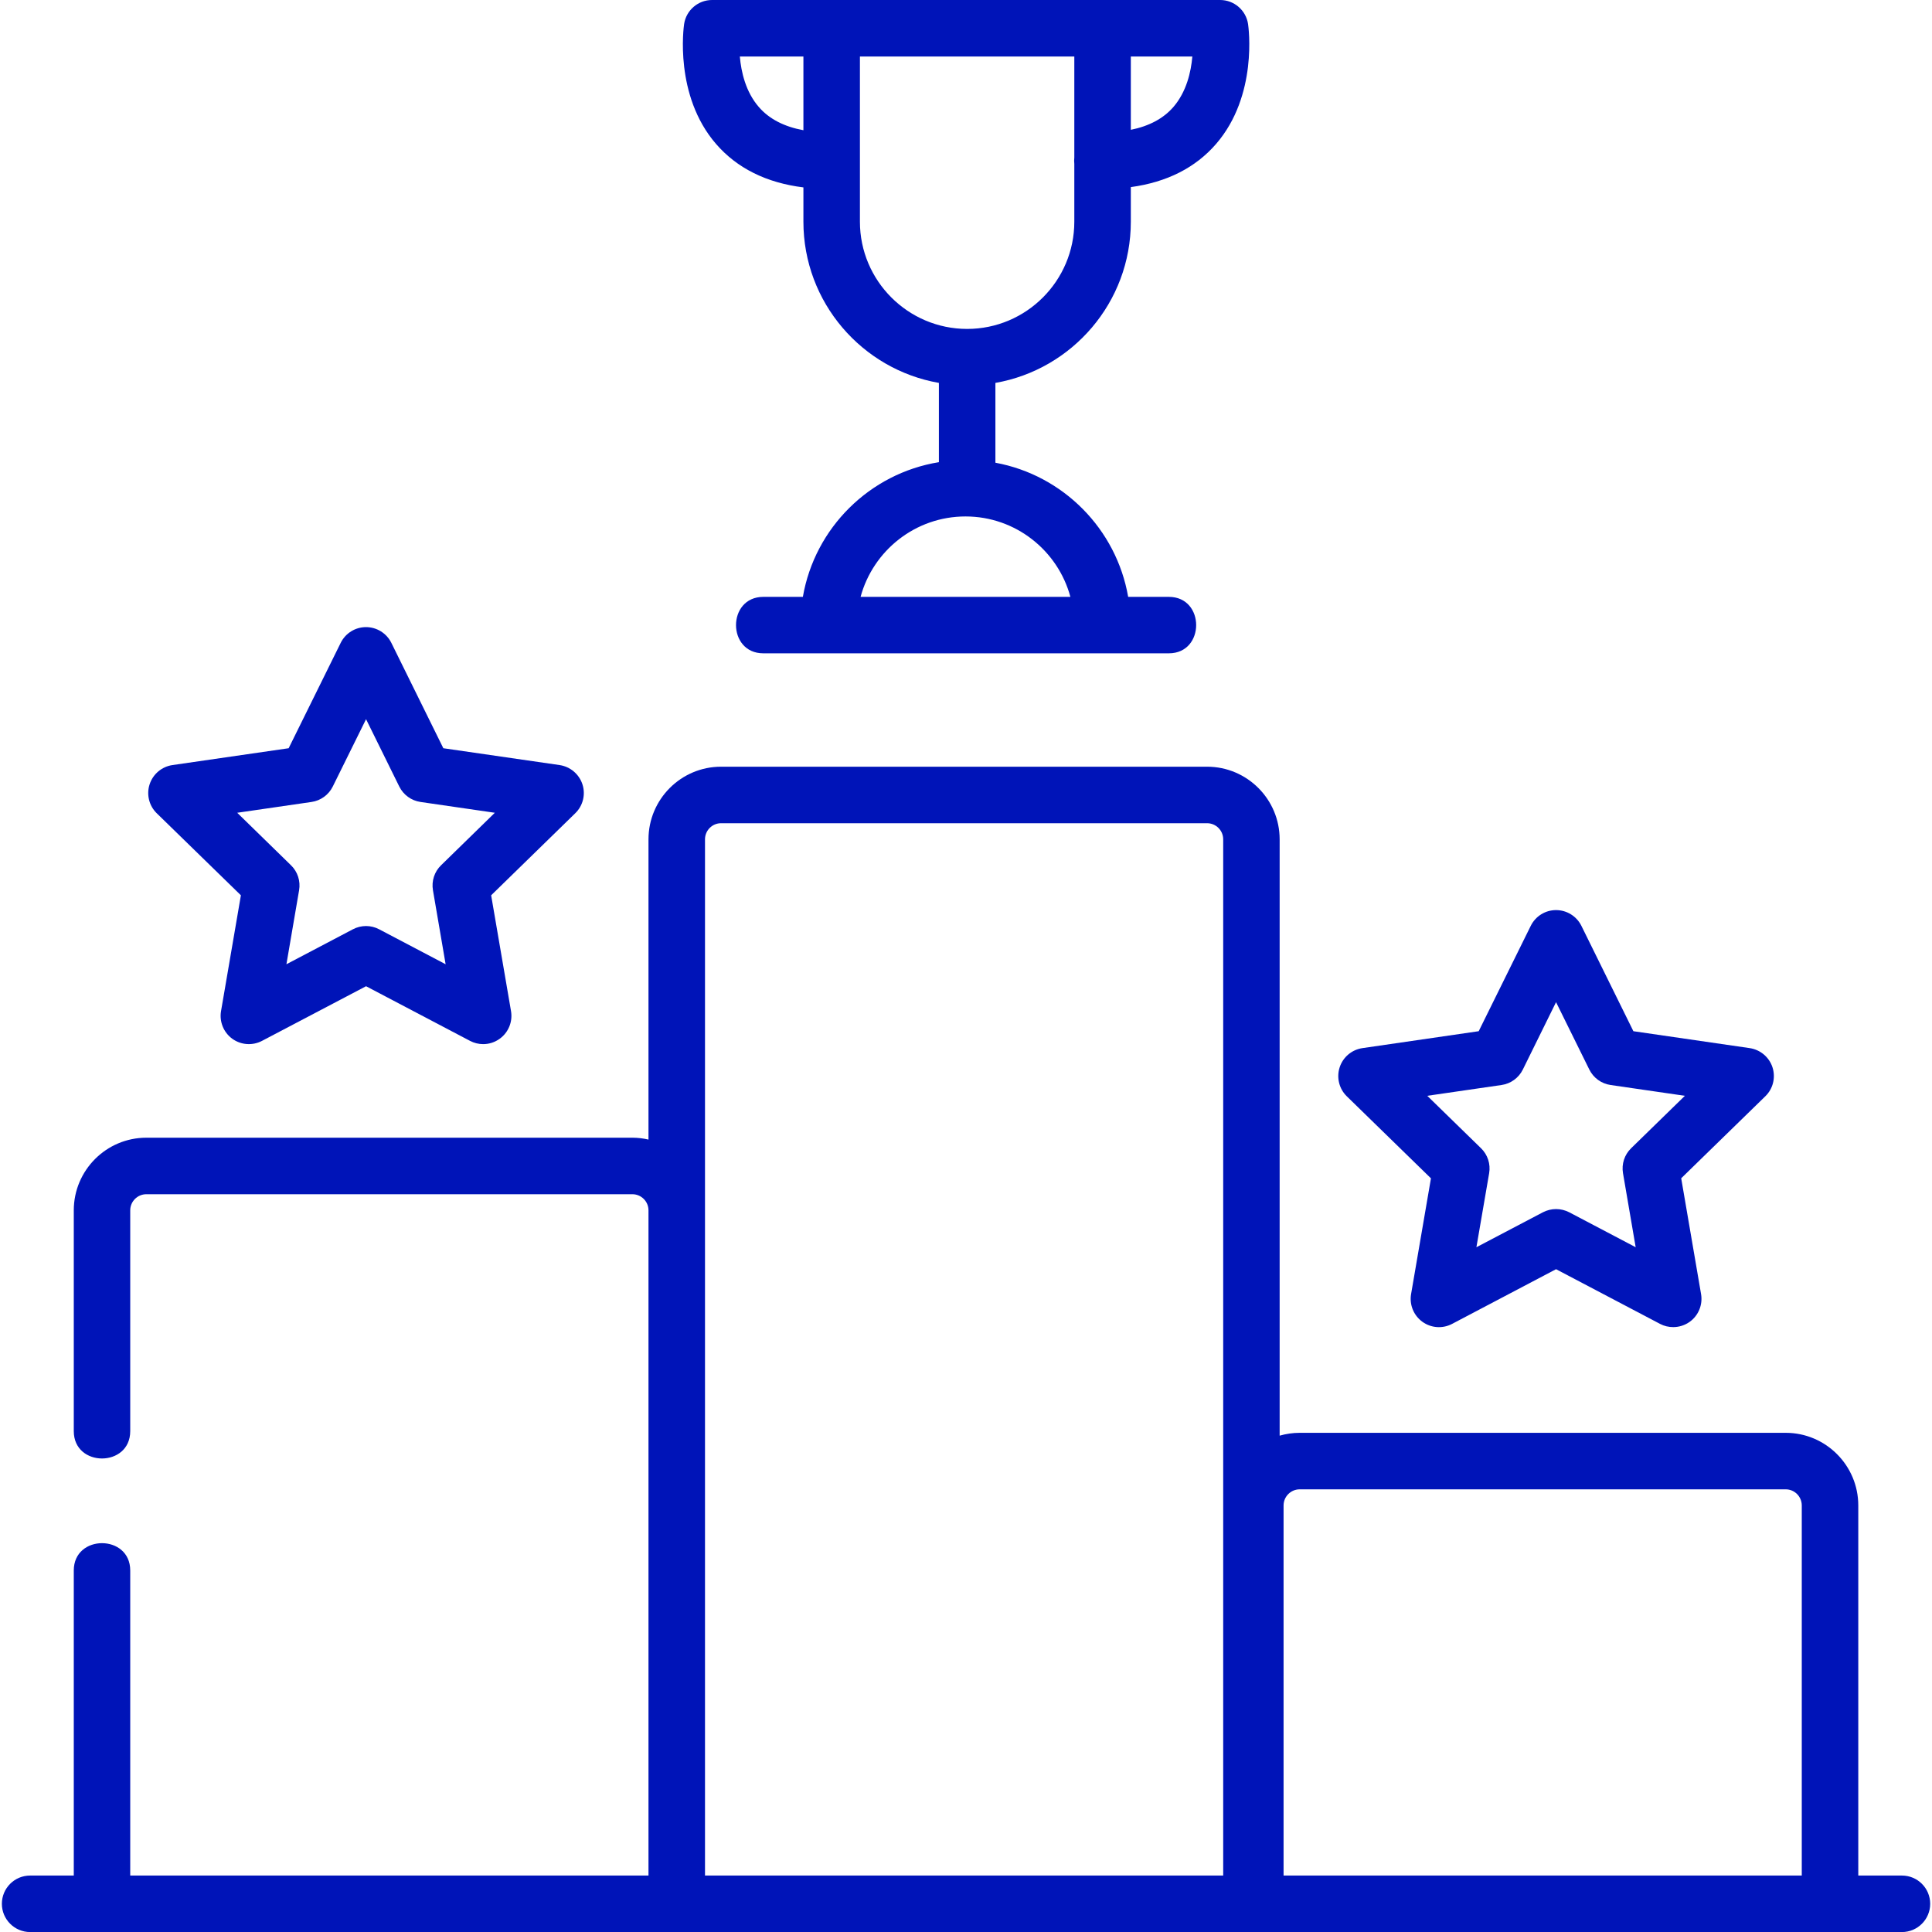 <svg width="32" height="32" viewBox="0 0 32 32" fill="none" xmlns="http://www.w3.org/2000/svg">
<g id="competition (2) 1" clip-path="url(#clip0_816_2143)">
<g id="Group">
<path id="Vector" d="M23.701 19.517L23.372 21.434C23.342 21.61 23.414 21.787 23.558 21.892C23.702 21.997 23.893 22.011 24.051 21.928L25.773 21.022L27.496 21.928C27.564 21.964 27.639 21.981 27.714 21.981C27.811 21.981 27.907 21.951 27.989 21.892C28.133 21.787 28.205 21.61 28.175 21.434L27.846 19.516L29.239 18.158C29.367 18.034 29.413 17.848 29.358 17.678C29.303 17.509 29.156 17.386 28.98 17.36L27.054 17.08L26.193 15.335C26.114 15.175 25.951 15.074 25.773 15.074C25.595 15.074 25.433 15.175 25.354 15.335L24.492 17.08L22.567 17.36C22.39 17.386 22.244 17.509 22.189 17.678C22.134 17.848 22.18 18.034 22.307 18.158L23.701 19.517ZM24.871 17.971C25.023 17.949 25.155 17.853 25.223 17.715L25.773 16.599L26.324 17.715C26.392 17.853 26.524 17.949 26.676 17.971L27.907 18.15L27.017 19.018C26.906 19.126 26.856 19.28 26.882 19.432L27.092 20.658L25.991 20.079C25.923 20.044 25.848 20.026 25.773 20.026C25.699 20.026 25.624 20.044 25.556 20.079L24.454 20.658L24.665 19.432C24.691 19.28 24.641 19.126 24.53 19.018L23.64 18.15L24.871 17.971Z" fill="#0014B8"/>
<path id="Vector_2" d="M3.99 14.829L3.661 16.747C3.631 16.922 3.703 17.1 3.847 17.205C3.991 17.309 4.182 17.323 4.34 17.24L6.063 16.335L7.785 17.24C7.853 17.276 7.928 17.294 8.003 17.294C8.1 17.294 8.196 17.264 8.278 17.204C8.422 17.1 8.494 16.922 8.464 16.747L8.135 14.829L9.528 13.47C9.656 13.346 9.702 13.16 9.647 12.991C9.592 12.822 9.445 12.698 9.269 12.672L7.343 12.393L6.482 10.648C6.403 10.488 6.24 10.387 6.062 10.387C5.884 10.387 5.722 10.488 5.643 10.648L4.781 12.393L2.856 12.672C2.679 12.698 2.533 12.822 2.478 12.991C2.423 13.16 2.469 13.346 2.596 13.47L3.99 14.829ZM5.16 13.283C5.312 13.261 5.444 13.165 5.512 13.027L6.063 11.912L6.613 13.027C6.681 13.165 6.813 13.261 6.965 13.283L8.196 13.462L7.306 14.331C7.195 14.438 7.145 14.593 7.171 14.745L7.381 15.971L6.28 15.392C6.212 15.356 6.137 15.338 6.063 15.338C5.988 15.338 5.913 15.356 5.845 15.392L4.744 15.971L4.954 14.745C4.98 14.593 4.93 14.438 4.819 14.331L3.929 13.462L5.16 13.283Z" fill="#0014B8"/>
<path id="Vector_3" d="M13.307 3.104V3.672C13.307 5.008 14.278 6.12 15.551 6.342V7.655C14.404 7.841 13.495 8.743 13.298 9.886H12.643C12.04 9.886 12.04 10.821 12.643 10.821H19.36C19.963 10.821 19.963 9.886 19.36 9.886H18.686C18.491 8.761 17.608 7.87 16.487 7.664V6.342C17.759 6.12 18.73 5.008 18.73 3.672V3.099C19.327 3.018 19.802 2.778 20.144 2.382C20.837 1.579 20.679 0.447 20.672 0.399C20.638 0.17 20.441 0 20.209 0H18.262H18.24H13.775C13.773 0 13.771 0 13.769 0C13.767 0 13.765 0 13.763 0H11.794C11.562 0 11.365 0.17 11.331 0.399C11.324 0.447 11.165 1.579 11.858 2.382C12.207 2.786 12.694 3.028 13.307 3.104ZM17.729 9.886H14.254C14.461 9.12 15.161 8.554 15.992 8.554C16.822 8.554 17.523 9.12 17.729 9.886ZM19.436 1.771C19.271 1.962 19.034 2.089 18.73 2.15V0.936H19.749C19.727 1.191 19.652 1.52 19.436 1.771ZM14.243 0.936H17.794V2.607C17.792 2.625 17.791 2.643 17.791 2.662C17.791 2.68 17.792 2.698 17.794 2.716V3.672C17.794 4.651 16.998 5.448 16.019 5.448C15.04 5.448 14.243 4.651 14.243 3.672V0.936ZM13.307 0.936V2.157C12.988 2.098 12.741 1.971 12.57 1.774C12.351 1.523 12.276 1.192 12.254 0.936H13.307Z" fill="#0014B8"/>
<path id="Vector_4" d="M31.502 31.065H30.779V24.935C30.779 24.272 30.24 23.732 29.577 23.732H21.527C21.412 23.732 21.301 23.749 21.195 23.779V13.902C21.195 13.239 20.656 12.699 19.993 12.699H11.943C11.28 12.699 10.741 13.239 10.741 13.902V18.875C10.655 18.855 10.566 18.844 10.474 18.844H2.424C1.761 18.844 1.222 19.384 1.222 20.047V23.704C1.222 24.308 2.157 24.308 2.157 23.704V20.047C2.157 19.9 2.277 19.78 2.424 19.78H10.474C10.621 19.78 10.741 19.9 10.741 20.047V31.065H2.157V26.012C2.157 25.409 1.222 25.409 1.222 26.012V31.065H0.499C0.241 31.065 0.031 31.274 0.031 31.533C0.031 31.791 0.241 32.001 0.499 32.001H31.502C31.76 32.001 31.97 31.791 31.97 31.533C31.97 31.274 31.76 31.065 31.502 31.065ZM11.677 31.065V20.047V13.902C11.677 13.755 11.796 13.635 11.943 13.635H19.993C20.14 13.635 20.26 13.755 20.26 13.902V31.065H11.677V31.065ZM21.26 31.065V24.935C21.26 24.788 21.38 24.668 21.527 24.668H29.577C29.724 24.668 29.843 24.788 29.843 24.935V31.065H21.26Z" fill="#0014B8"/>
</g>
</g>
<defs>
<clipPath id="clip0_816_2143">
<rect width="32" height="32" fill="white"/>
</clipPath>
</defs>
</svg>
